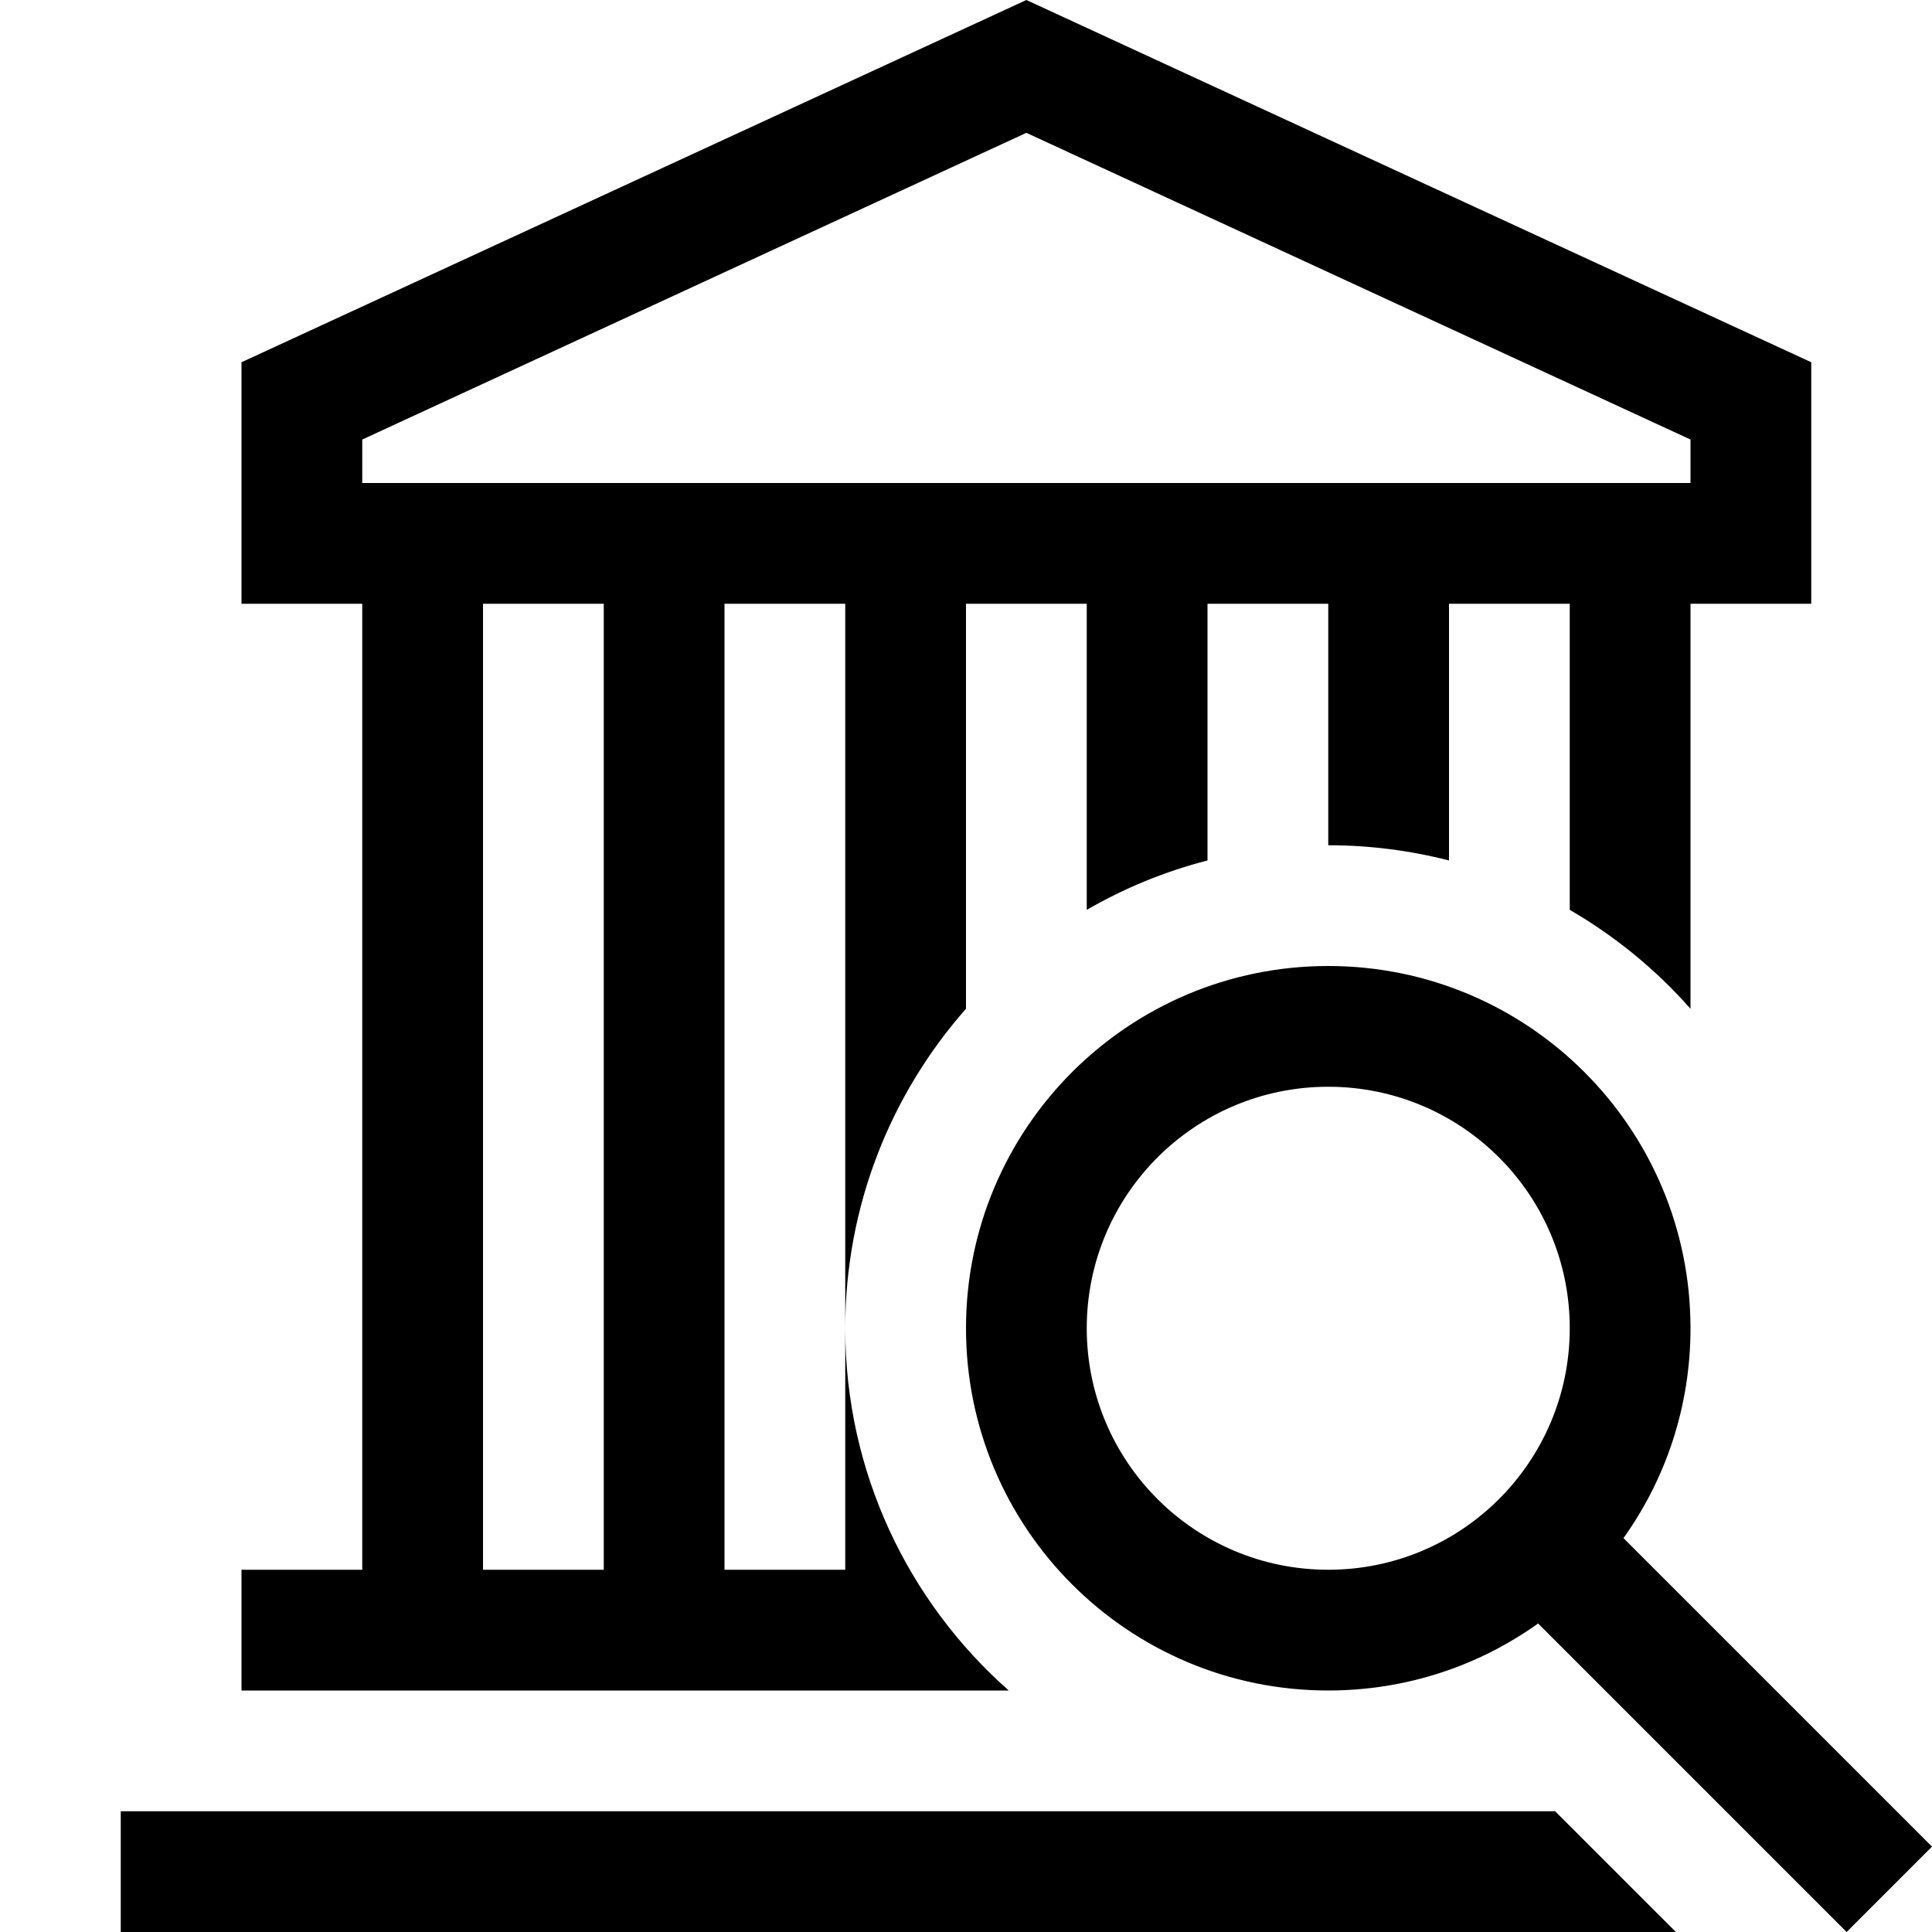 <svg width="16" height="16" viewBox="0 0 16 16" fill="none" xmlns="http://www.w3.org/2000/svg">
<g clip-path="url(#clip0_3100_57994)">
<path fill-rule="evenodd" clip-rule="evenodd" d="M13.879 16L12.879 15H11H1V16H13.879ZM8.354 14H2V13H3V5H2V3L8.5 0L15 3V5H14V8.354C13.714 8.03 13.376 7.753 13 7.535V5H12V7.126C11.68 7.044 11.345 7 11 7V5H10V7.126C9.645 7.217 9.31 7.356 9 7.535V5H8V8.354C7.378 9.059 7 9.986 7 11V5H6V13H7V11C7 12.195 7.524 13.267 8.354 14ZM14 4V3.64L8.5 1.1L3 3.64V4H14ZM5 5H4V13H5V5ZM16 15.293L15.293 16L12.738 13.445C12.248 13.795 11.648 14 11 14C9.343 14 8 12.657 8 11C8 9.343 9.343 8 11 8C12.657 8 14 9.343 14 11C14 11.648 13.795 12.248 13.445 12.738L16 15.293ZM13 11C13 12.105 12.105 13 11 13C9.895 13 9 12.105 9 11C9 9.895 9.895 9 11 9C12.105 9 13 9.895 13 11Z" fill="context-fill"/>
</g>
<defs>
<clipPath id="clip0_3100_57994">
<rect width="16" height="16" fill="white"/>
</clipPath>
</defs>
</svg>
